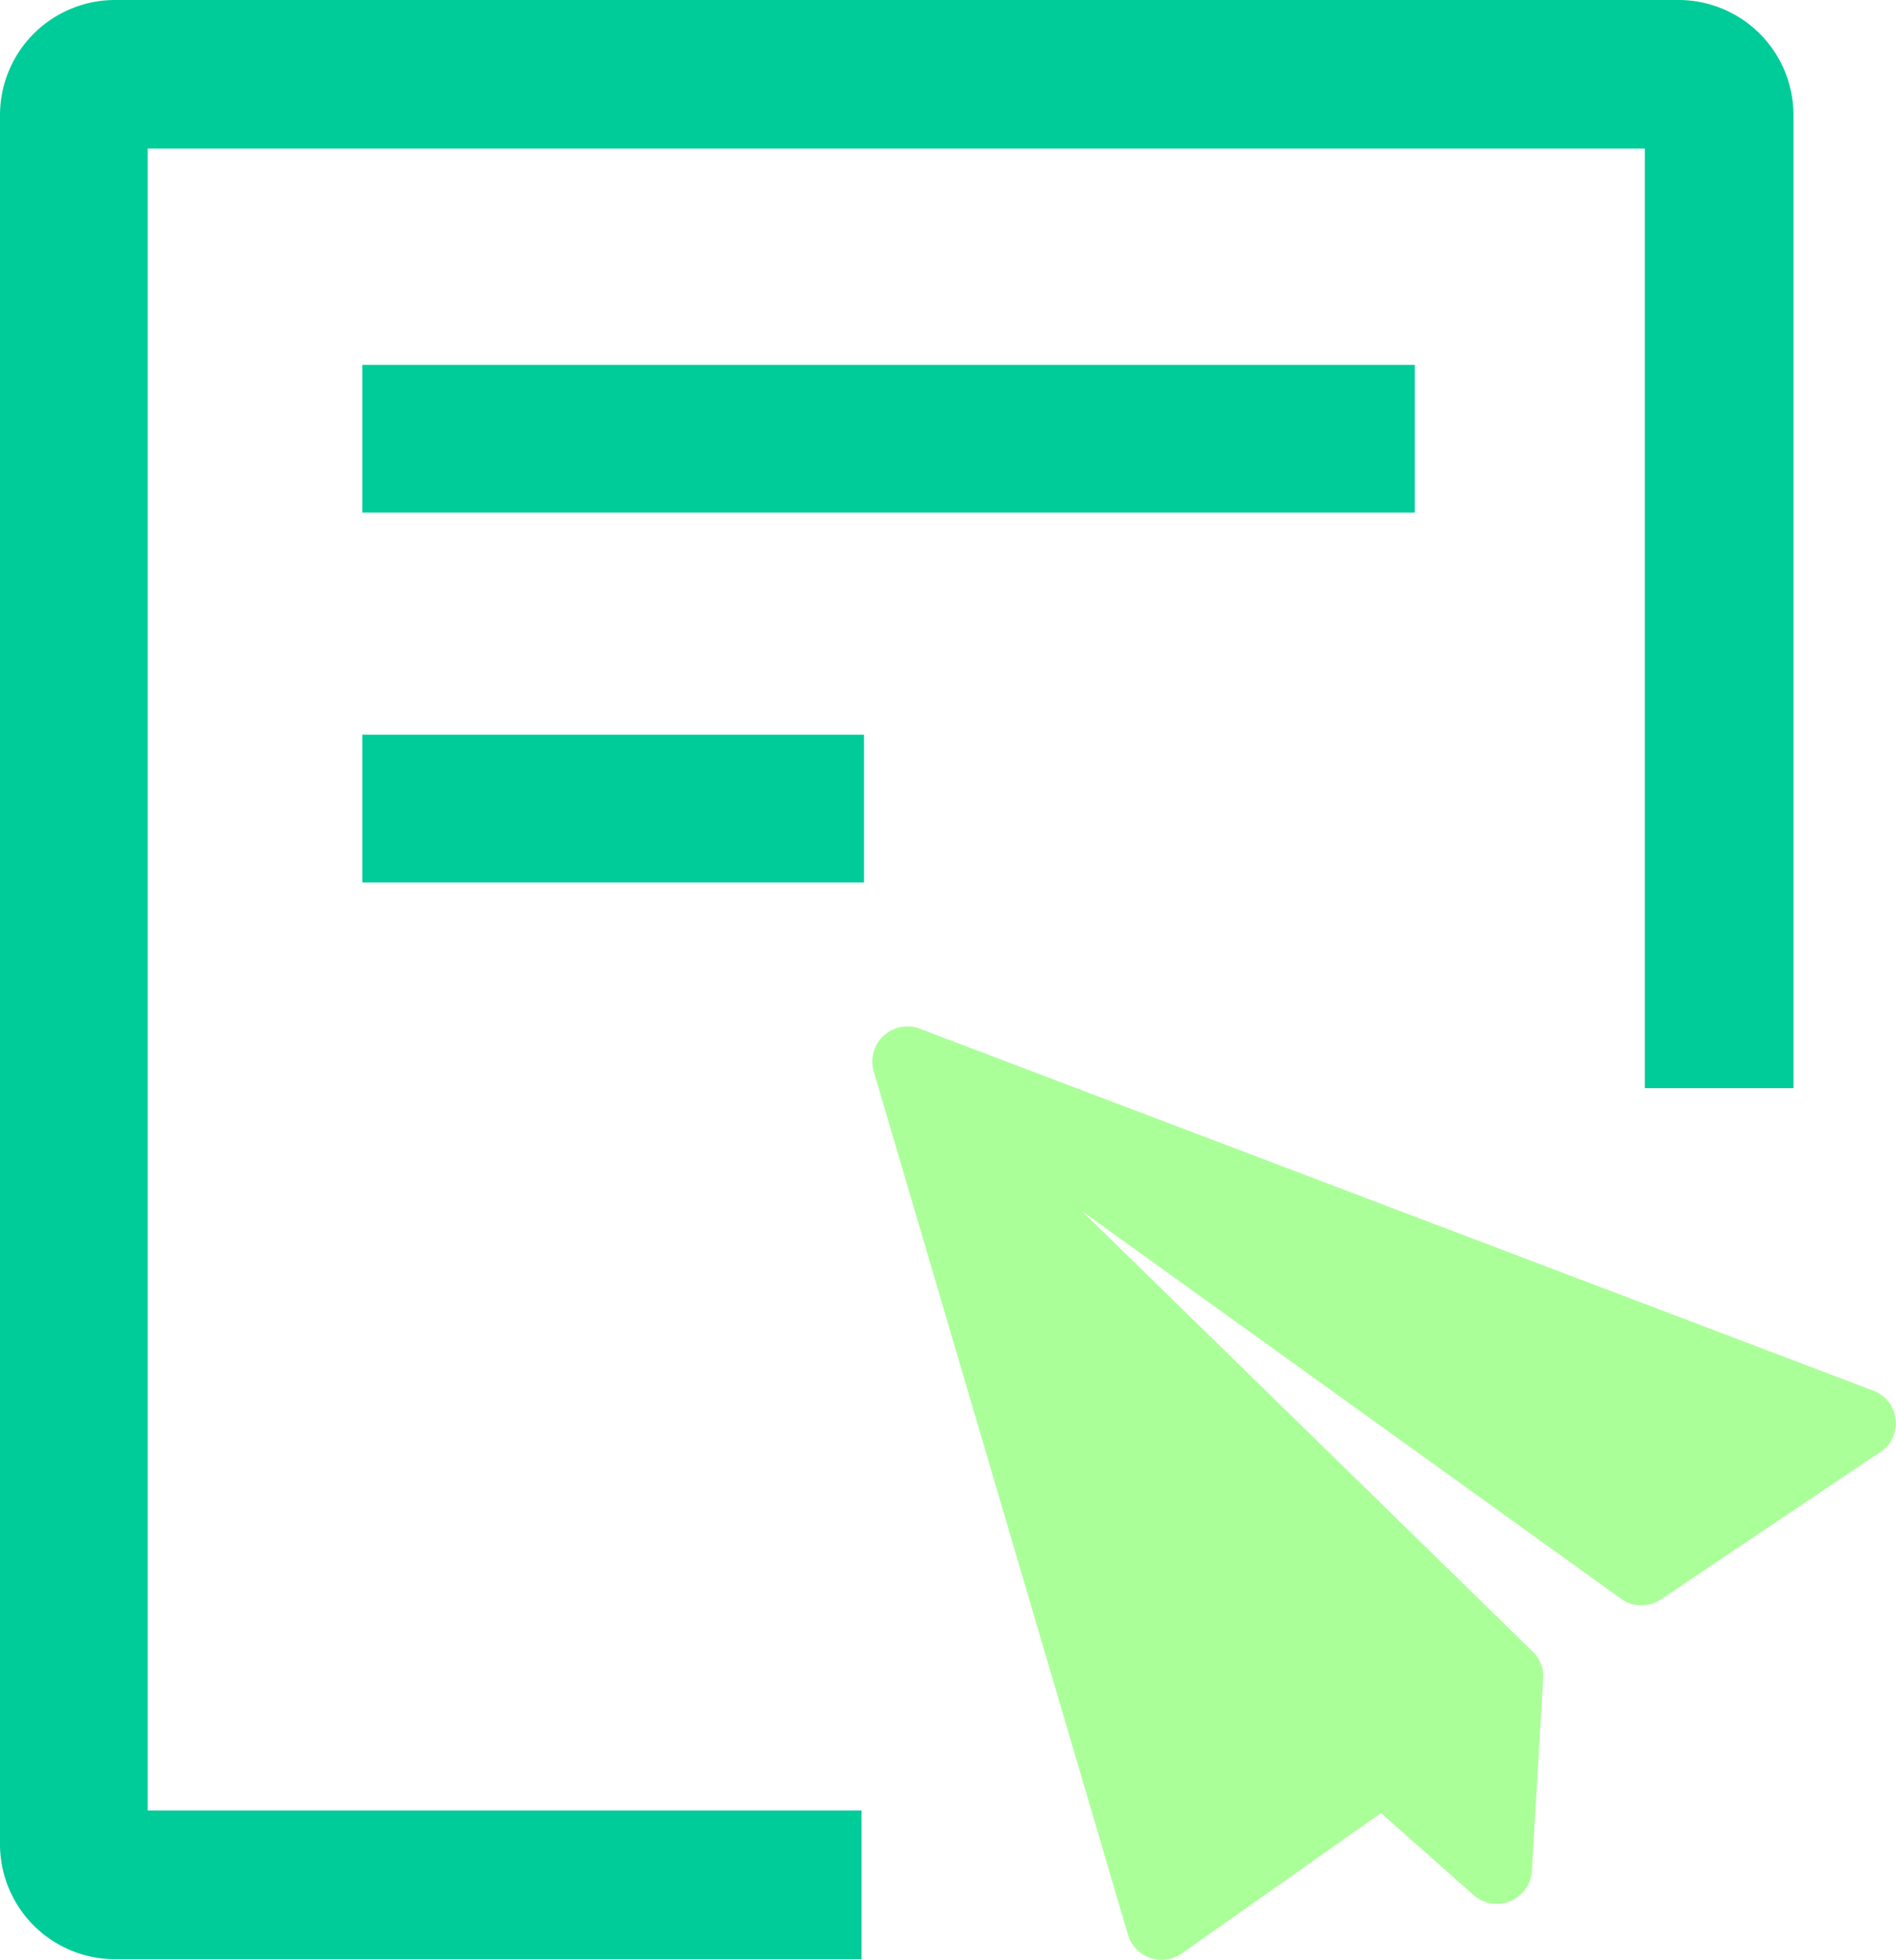 <svg xmlns="http://www.w3.org/2000/svg" viewBox="0 0 168.09 173.66"><defs><style>.cls-1{fill:#0c9;}.cls-2{fill:#abff99;}</style></defs><title>发布会直播</title><g id="图层_2" data-name="图层 2"><g id="图层_1-2" data-name="图层 1"><path class="cls-1" d="M13.09,13.16H145.82V96.42H159V10.2A10.2,10.2,0,0,0,148.79,0H10.2A10.2,10.2,0,0,0,0,10.2V163.33A10.2,10.2,0,0,0,10.13,173.6H76.38V160.43H13.09Z"/><path class="cls-2" d="M166.36,123.33,81.52,91.14a3.11,3.11,0,0,0-4,1.87,3.06,3.06,0,0,0-.07,1.89L100,171.43a3.12,3.12,0,0,0,3.87,2.1,3.19,3.19,0,0,0,.91-.44l17.65-12.44,8.17,7.23a3.1,3.1,0,0,0,4.39-.19,3.07,3.07,0,0,0,.82-1.91l1-17.07a3,3,0,0,0-.94-2.38l-39.93-39,47.81,34.36a3.12,3.12,0,0,0,3.55,0L167,128.46a3.12,3.12,0,0,0,.32-4.39,3.06,3.06,0,0,0-1-.74Z"/><rect class="cls-1" x="32.12" y="32.33" width="93.31" height="13.09"/><rect class="cls-1" x="32.12" y="65.1" width="44.48" height="13.09"/></g></g></svg>